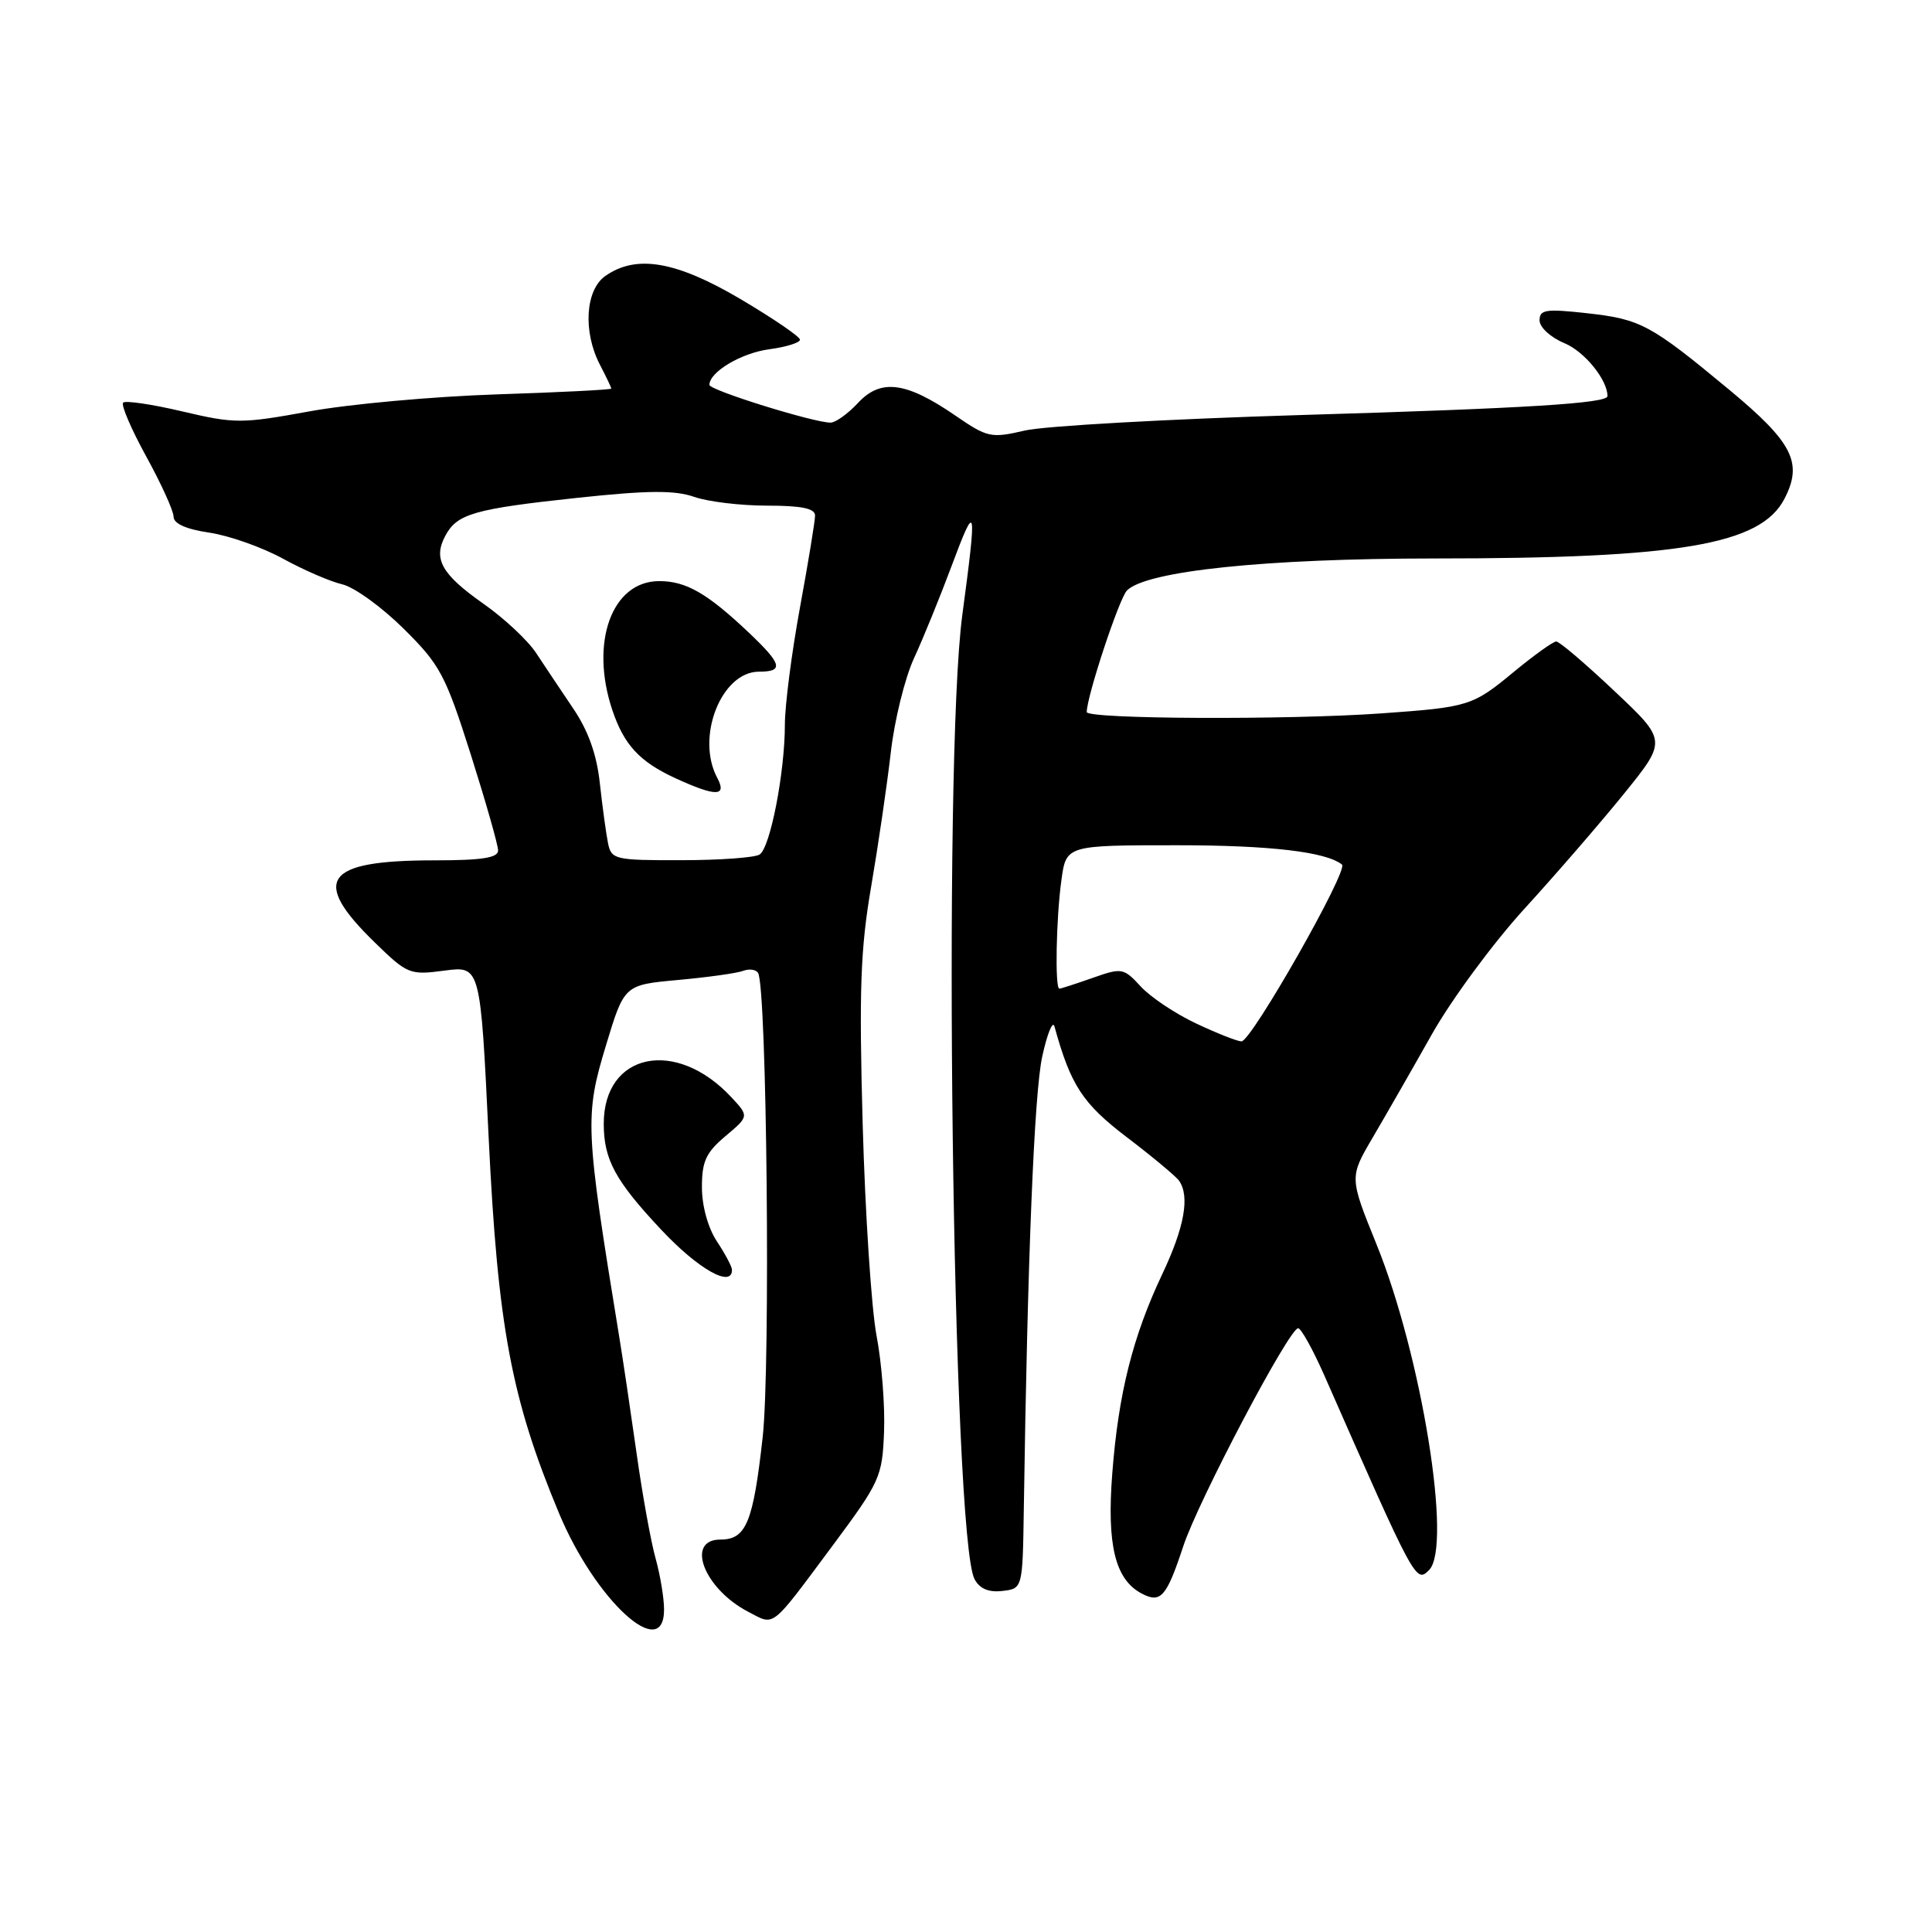 <?xml version="1.0" encoding="UTF-8" standalone="no"?>
<!DOCTYPE svg PUBLIC "-//W3C//DTD SVG 1.1//EN" "http://www.w3.org/Graphics/SVG/1.1/DTD/svg11.dtd" >
<svg xmlns="http://www.w3.org/2000/svg" xmlns:xlink="http://www.w3.org/1999/xlink" version="1.1" viewBox="0 0 256 256">
 <g >
 <path fill="currentColor"
d=" M 87.99 213.25 C 87.99 211.74 87.48 208.70 86.87 206.50 C 86.25 204.30 85.11 198.00 84.34 192.50 C 83.56 187.00 82.53 180.03 82.03 177.00 C 77.53 149.46 77.46 147.87 80.30 138.50 C 82.72 130.50 82.72 130.50 89.87 129.85 C 93.81 129.49 97.68 128.95 98.48 128.64 C 99.28 128.34 100.17 128.46 100.45 128.92 C 101.61 130.80 102.11 181.01 101.06 190.42 C 99.80 201.75 98.87 204.00 95.46 204.00 C 90.76 204.00 93.30 210.55 99.18 213.59 C 102.72 215.42 102.00 215.99 110.38 204.73 C 116.61 196.34 116.91 195.68 117.14 189.73 C 117.28 186.30 116.83 180.57 116.15 177.00 C 115.47 173.43 114.64 160.82 114.31 149.00 C 113.82 131.26 114.01 125.75 115.43 117.50 C 116.37 112.00 117.54 104.01 118.03 99.74 C 118.51 95.47 119.90 89.85 121.10 87.24 C 122.31 84.63 124.55 79.12 126.09 75.00 C 129.36 66.24 129.48 66.80 127.51 81.50 C 124.90 101.00 126.20 203.77 129.13 209.24 C 129.81 210.52 131.00 211.02 132.82 210.81 C 135.50 210.50 135.50 210.50 135.66 200.00 C 136.15 166.69 137.04 144.84 138.10 140.00 C 138.76 136.97 139.49 135.18 139.72 136.00 C 141.87 143.81 143.45 146.23 149.34 150.71 C 152.73 153.29 155.83 155.88 156.23 156.45 C 157.68 158.52 156.95 162.61 154.01 168.82 C 150.09 177.10 148.19 184.68 147.38 195.26 C 146.65 204.71 147.76 209.27 151.24 211.13 C 153.80 212.50 154.56 211.64 156.79 204.88 C 158.77 198.88 170.82 176.00 172.01 176.00 C 172.40 176.00 173.96 178.81 175.48 182.25 C 187.54 209.66 187.61 209.79 189.36 208.04 C 192.46 204.94 188.38 179.66 182.40 164.89 C 178.80 156.00 178.80 156.00 181.88 150.75 C 183.58 147.86 187.11 141.70 189.73 137.05 C 192.35 132.41 197.88 124.92 202.00 120.41 C 206.12 115.90 212.06 109.04 215.19 105.17 C 220.88 98.13 220.88 98.13 213.92 91.57 C 210.09 87.95 206.63 85.00 206.21 85.00 C 205.80 85.00 203.28 86.81 200.61 89.01 C 195.11 93.56 194.66 93.70 183.00 94.53 C 170.61 95.41 144.00 95.29 144.00 94.35 C 144.00 92.28 148.30 79.27 149.33 78.24 C 151.92 75.65 167.70 74.01 190.03 74.00 C 222.60 74.00 233.31 72.17 236.45 66.09 C 238.92 61.32 237.56 58.64 229.14 51.65 C 218.69 42.98 217.40 42.29 210.25 41.50 C 204.83 40.90 204.00 41.02 204.00 42.45 C 204.00 43.37 205.46 44.71 207.31 45.48 C 209.97 46.59 213.00 50.33 213.00 52.49 C 213.00 53.44 202.30 54.11 172.50 54.99 C 154.90 55.52 138.38 56.44 135.79 57.05 C 131.31 58.09 130.85 57.99 126.58 55.06 C 120.07 50.58 116.70 50.14 113.69 53.39 C 112.36 54.82 110.72 56.00 110.05 56.00 C 107.80 56.00 94.00 51.70 94.00 51.00 C 94.00 49.29 98.21 46.78 101.92 46.28 C 104.17 45.98 106.00 45.41 106.00 45.01 C 106.00 44.61 102.46 42.20 98.14 39.64 C 89.58 34.59 84.32 33.69 80.22 36.56 C 77.55 38.43 77.22 43.98 79.51 48.36 C 80.33 49.94 81.00 51.35 81.00 51.49 C 81.00 51.64 74.14 51.99 65.75 52.26 C 57.36 52.54 46.23 53.55 41.00 54.51 C 32.00 56.15 31.11 56.15 24.18 54.52 C 20.16 53.57 16.62 53.05 16.32 53.35 C 16.01 53.65 17.39 56.87 19.38 60.49 C 21.37 64.11 23.00 67.70 23.00 68.47 C 23.00 69.38 24.67 70.13 27.75 70.58 C 30.36 70.97 34.75 72.52 37.50 74.03 C 40.25 75.54 43.79 77.07 45.36 77.43 C 46.94 77.80 50.59 80.44 53.48 83.30 C 58.31 88.08 59.02 89.41 62.37 99.94 C 64.36 106.23 66.00 111.97 66.00 112.69 C 66.00 113.67 63.86 114.00 57.55 114.00 C 42.99 114.00 41.12 116.57 49.65 124.87 C 53.99 129.10 54.29 129.22 58.90 128.61 C 63.66 127.98 63.66 127.98 64.75 150.74 C 65.96 175.76 67.74 185.32 74.06 200.48 C 78.88 212.07 88.01 220.43 87.99 213.25 Z  M 96.99 168.25 C 96.99 167.84 96.09 166.15 95.00 164.50 C 93.82 162.72 93.01 159.81 93.01 157.34 C 93.00 153.90 93.54 152.72 96.13 150.54 C 99.26 147.91 99.26 147.91 96.88 145.36 C 89.54 137.50 80.00 139.50 80.00 148.90 C 80.00 153.65 81.53 156.46 87.60 162.93 C 92.51 168.17 97.02 170.72 96.99 168.25 Z  M 158.50 135.62 C 155.75 134.33 152.44 132.12 151.15 130.71 C 148.88 128.25 148.66 128.21 144.77 129.58 C 142.56 130.36 140.58 131.00 140.37 131.00 C 139.77 131.00 139.94 121.69 140.64 116.64 C 141.27 112.00 141.27 112.00 155.99 112.00 C 168.27 112.00 175.72 112.87 177.82 114.56 C 178.72 115.28 165.81 138.00 164.50 137.99 C 163.95 137.98 161.25 136.92 158.50 135.62 Z  M 80.57 111.75 C 80.32 110.51 79.83 106.96 79.49 103.86 C 79.08 99.99 77.96 96.84 75.94 93.86 C 74.32 91.46 72.11 88.15 71.02 86.50 C 69.93 84.85 66.80 81.92 64.06 80.00 C 58.50 76.09 57.36 74.06 59.01 70.99 C 60.56 68.08 62.82 67.43 76.56 65.96 C 85.84 64.97 89.38 64.94 91.96 65.83 C 93.79 66.48 98.16 67.00 101.65 67.00 C 106.21 67.00 108.00 67.37 108.00 68.31 C 108.00 69.03 107.10 74.51 106.00 80.50 C 104.90 86.49 104.00 93.47 104.00 96.01 C 104.00 102.34 102.06 112.34 100.65 113.23 C 100.02 113.64 95.35 113.98 90.27 113.98 C 81.50 114.00 81.01 113.89 80.57 111.75 Z  M 95.04 103.07 C 92.16 97.70 95.58 89.00 100.57 89.00 C 103.89 89.00 103.63 88.01 99.25 83.85 C 93.71 78.61 90.92 77.00 87.35 77.00 C 81.07 77.00 78.13 85.12 81.14 94.10 C 82.69 98.71 84.76 100.94 89.50 103.12 C 94.86 105.58 96.37 105.57 95.04 103.07 Z "/>
</g>
</svg>